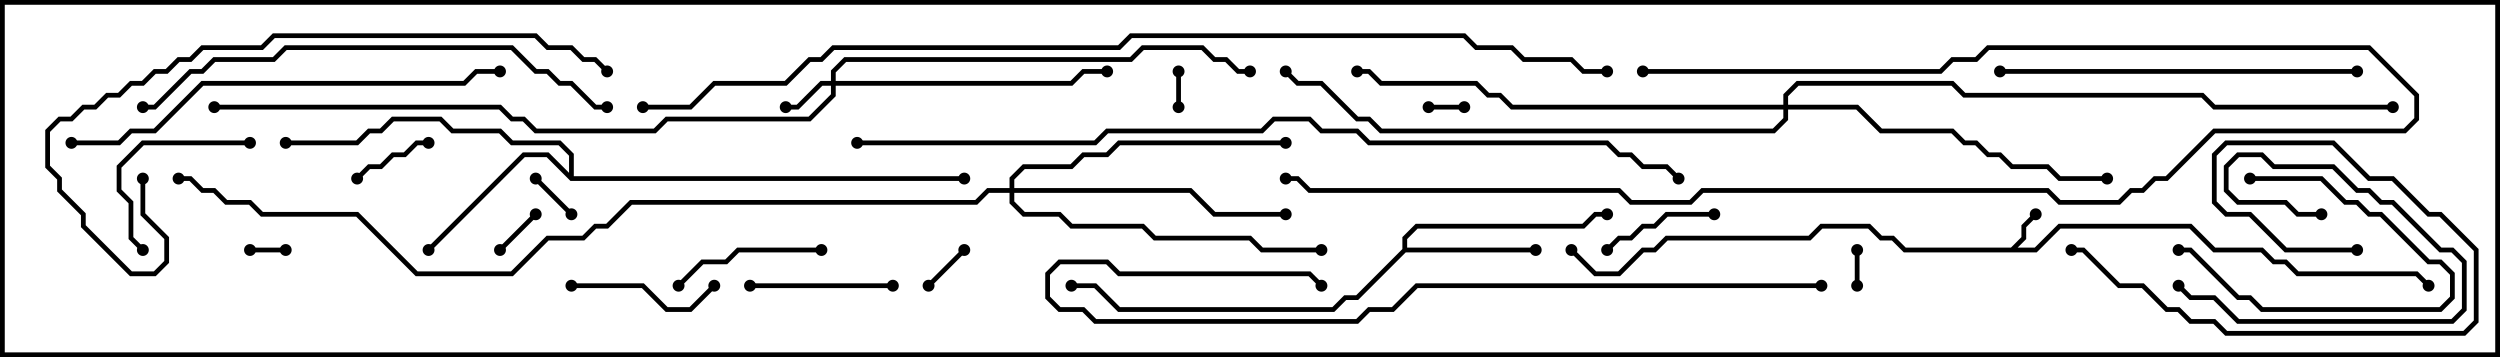 <svg version="1.1" width="105" height="15" xmlns="http://www.w3.org/2000/svg"><path d="M84.459,10.4L84.9,9.959L84.9,9.459L85.429,8.929L85.571,9.071L85.1,9.541L85.1,10.041L84.741,10.4L85.459,10.4L86.459,9.4L92.041,9.4L93.041,10.4L95.041,10.4L95.541,10.9L96.041,10.9L96.541,11.4L101.541,11.4L102.071,11.929L101.929,12.071L101.459,11.6L96.459,11.6L95.959,11.1L95.459,11.1L94.959,10.6L92.959,10.6L91.959,9.6L86.541,9.6L85.541,10.6L79.959,10.6L79.459,10.1L78.959,10.1L78.459,9.6L76.541,9.6L76.041,10.1L70.041,10.1L69.541,10.6L69.041,10.6L68.041,11.6L66.959,11.6L65.929,10.571L66.071,10.429L67.041,11.4L67.959,11.4L68.959,10.4L69.459,10.4L69.959,9.9L75.959,9.9L76.459,9.4L78.541,9.4L79.041,9.9L79.541,9.9L80.041,10.4z" stroke="none"/><path d="M58.9,10.459L58.9,9.959L59.459,9.4L66.459,9.4L66.959,8.9L67.5,8.9L67.5,9.1L67.041,9.1L66.541,9.6L59.541,9.6L59.1,10.041L59.1,10.4L64.5,10.4L64.5,10.6L59.041,10.6L57.041,12.6L56.541,12.6L56.041,13.1L46.959,13.1L45.959,12.1L45,12.1L45,11.9L46.041,11.9L47.041,12.9L55.959,12.9L56.459,12.4L56.959,12.4z" stroke="none"/><path d="M23.9,7.259L23.9,6.541L23.459,6.1L21.459,6.1L20.959,5.6L18.959,5.6L18.459,5.1L16.541,5.1L16.041,5.6L15.541,5.6L15.041,6.1L12,6.1L12,5.9L14.959,5.9L15.459,5.4L15.959,5.4L16.459,4.9L18.541,4.9L19.041,5.4L21.041,5.4L21.541,5.9L23.541,5.9L24.1,6.459L24.1,7.4L40.5,7.4L40.5,7.6L23.959,7.6L22.959,6.6L22.041,6.6L18.071,10.571L17.929,10.429L21.959,6.4L23.041,6.4z" stroke="none"/><path d="M34.9,3.4L34.9,2.959L35.459,2.4L47.459,2.4L47.959,1.9L50.541,1.9L51.041,2.4L51.541,2.4L52.041,2.9L52.5,2.9L52.5,3.1L51.959,3.1L51.459,2.6L50.959,2.6L50.459,2.1L48.041,2.1L47.541,2.6L35.541,2.6L35.1,3.041L35.1,3.4L44.959,3.4L45.459,2.9L46.5,2.9L46.5,3.1L45.541,3.1L45.041,3.6L35.1,3.6L35.1,4.041L34.041,5.1L28.041,5.1L27.541,5.6L22.459,5.6L21.959,5.1L21.459,5.1L20.959,4.6L9,4.6L9,4.4L21.041,4.4L21.541,4.9L22.041,4.9L22.541,5.4L27.459,5.4L27.959,4.9L33.959,4.9L34.9,3.959L34.9,3.6L34.541,3.6L33.541,4.6L33,4.6L33,4.4L33.459,4.4L34.459,3.4z" stroke="none"/><path d="M42.4,7.9L42.4,7.459L42.959,6.9L44.959,6.9L45.459,6.4L46.459,6.4L46.959,5.9L54,5.9L54,6.1L47.041,6.1L46.541,6.6L45.541,6.6L45.041,7.1L43.041,7.1L42.6,7.541L42.6,7.9L50.041,7.9L51.041,8.9L54,8.9L54,9.1L50.959,9.1L49.959,8.1L42.6,8.1L42.6,8.459L43.041,8.9L44.541,8.9L45.041,9.4L48.041,9.4L48.541,9.9L52.541,9.9L53.041,10.4L55.5,10.4L55.5,10.6L52.959,10.6L52.459,10.1L48.459,10.1L47.959,9.6L44.959,9.6L44.459,9.1L42.959,9.1L42.4,8.541L42.4,8.1L41.541,8.1L41.041,8.6L26.541,8.6L25.541,9.6L25.041,9.6L24.541,10.1L23.041,10.1L21.541,11.6L17.459,11.6L14.959,9.1L10.959,9.1L10.459,8.6L9.459,8.6L8.959,8.1L8.459,8.1L7.959,7.6L7.5,7.6L7.5,7.4L8.041,7.4L8.541,7.9L9.041,7.9L9.541,8.4L10.541,8.4L11.041,8.9L15.041,8.9L17.541,11.4L21.459,11.4L22.959,9.9L24.459,9.9L24.959,9.4L25.459,9.4L26.459,8.4L40.959,8.4L41.459,7.9z" stroke="none"/><path d="M74.9,4.4L74.9,3.959L75.459,3.4L82.041,3.4L82.541,3.9L92.541,3.9L93.041,4.4L100.5,4.4L100.5,4.6L92.959,4.6L92.459,4.1L82.459,4.1L81.959,3.6L75.541,3.6L75.1,4.041L75.1,4.4L78.041,4.4L79.041,5.4L82.041,5.4L82.541,5.9L83.041,5.9L83.541,6.4L84.041,6.4L84.541,6.9L86.041,6.9L86.541,7.4L88.5,7.4L88.5,7.6L86.459,7.6L85.959,7.1L84.459,7.1L83.959,6.6L83.459,6.6L82.959,6.1L82.459,6.1L81.959,5.6L78.959,5.6L77.959,4.6L75.1,4.6L75.1,5.041L74.541,5.6L57.959,5.6L57.459,5.1L56.959,5.1L55.459,3.6L54.459,3.6L53.929,3.071L54.071,2.929L54.541,3.4L55.541,3.4L57.041,4.9L57.541,4.9L58.041,5.4L74.459,5.4L74.9,4.959L74.9,4.6L63.459,4.6L62.959,4.1L62.459,4.1L61.959,3.6L57.959,3.6L57.459,3.1L57,3.1L57,2.9L57.541,2.9L58.041,3.4L62.041,3.4L62.541,3.9L63.041,3.9L63.541,4.4z" stroke="none"/><path d="M60,4.6L60,4.4L61.5,4.4L61.5,4.6z" stroke="none"/><path d="M49.6,4.5L49.4,4.5L49.4,3L49.6,3z" stroke="none"/><path d="M78.1,12L77.9,12L77.9,10.5L78.1,10.5z" stroke="none"/><path d="M10.5,10.6L10.5,10.4L12,10.4L12,10.6z" stroke="none"/><path d="M22.429,8.929L22.571,9.071L21.071,10.571L20.929,10.429z" stroke="none"/><path d="M40.429,10.429L40.571,10.571L39.071,12.071L38.929,11.929z" stroke="none"/><path d="M22.429,7.571L22.571,7.429L24.071,8.929L23.929,9.071z" stroke="none"/><path d="M15.071,7.571L14.929,7.429L15.459,6.9L15.959,6.9L16.459,6.4L16.959,6.4L17.459,5.9L18,5.9L18,6.1L17.541,6.1L17.041,6.6L16.541,6.6L16.041,7.1L15.541,7.1z" stroke="none"/><path d="M94.5,7.6L94.5,7.4L97.541,7.4L98.541,8.4L99.041,8.4L99.541,8.9L100.041,8.9L102.041,10.9L102.541,10.9L103.1,11.459L103.1,12.541L102.541,13.1L94.959,13.1L94.459,12.6L93.959,12.6L91.959,10.6L91.5,10.6L91.5,10.4L92.041,10.4L94.041,12.4L94.541,12.4L95.041,12.9L102.459,12.9L102.9,12.459L102.9,11.541L102.459,11.1L101.959,11.1L99.959,9.1L99.459,9.1L98.959,8.6L98.459,8.6L97.459,7.6z" stroke="none"/><path d="M72,8.9L72,9.1L70.041,9.1L69.541,9.6L69.041,9.6L68.541,10.1L68.041,10.1L67.571,10.571L67.429,10.429L67.959,9.9L68.459,9.9L68.959,9.4L69.459,9.4L69.959,8.9z" stroke="none"/><path d="M24,12.1L24,11.9L27.041,11.9L28.041,12.9L28.959,12.9L29.929,11.929L30.071,12.071L29.041,13.1L27.959,13.1L26.959,12.1z" stroke="none"/><path d="M37.5,11.9L37.5,12.1L31.5,12.1L31.5,11.9z" stroke="none"/><path d="M34.5,10.4L34.5,10.6L31.041,10.6L30.541,11.1L29.541,11.1L28.571,12.071L28.429,11.929L29.459,10.9L30.459,10.9L30.959,10.4z" stroke="none"/><path d="M10.5,5.9L10.5,6.1L6.041,6.1L5.1,7.041L5.1,7.959L5.6,8.459L5.6,9.959L6.071,10.429L5.929,10.571L5.4,10.041L5.4,8.541L4.9,8.041L4.9,6.959L5.959,5.9z" stroke="none"/><path d="M91.429,12.071L91.571,11.929L92.041,12.4L93.041,12.4L94.041,13.4L102.959,13.4L103.4,12.959L103.4,11.041L102.959,10.6L102.459,10.6L100.459,8.6L99.959,8.6L99.459,8.1L98.959,8.1L97.959,7.1L95.459,7.1L94.959,6.6L94.041,6.6L93.6,7.041L93.6,7.959L94.041,8.4L96.041,8.4L96.541,8.9L97.5,8.9L97.5,9.1L96.459,9.1L95.959,8.6L93.959,8.6L93.4,8.041L93.4,6.959L93.959,6.4L95.041,6.4L95.541,6.9L98.041,6.9L99.041,7.9L99.541,7.9L100.041,8.4L100.541,8.4L102.541,10.4L103.041,10.4L103.6,10.959L103.6,13.041L103.041,13.6L93.959,13.6L92.959,12.6L91.959,12.6z" stroke="none"/><path d="M99,10.4L99,10.6L95.959,10.6L94.459,9.1L93.459,9.1L92.9,8.541L92.9,6.459L93.459,5.9L98.041,5.9L99.541,7.4L100.541,7.4L102.041,8.9L102.541,8.9L104.1,10.459L104.1,13.541L103.541,14.1L93.459,14.1L92.959,13.6L91.959,13.6L91.459,13.1L90.959,13.1L89.959,12.1L88.959,12.1L87.459,10.6L87,10.6L87,10.4L87.541,10.4L89.041,11.9L90.041,11.9L91.041,12.9L91.541,12.9L92.041,13.4L93.041,13.4L93.541,13.9L103.459,13.9L103.9,13.459L103.9,10.541L102.459,9.1L101.959,9.1L100.459,7.6L99.459,7.6L97.959,6.1L93.541,6.1L93.1,6.541L93.1,8.459L93.541,8.9L94.541,8.9L96.041,10.4z" stroke="none"/><path d="M99,2.9L99,3.1L84,3.1L84,2.9z" stroke="none"/><path d="M69,3.1L69,2.9L81.459,2.9L81.959,2.4L82.959,2.4L83.459,1.9L99.541,1.9L101.6,3.959L101.6,5.041L101.041,5.6L93.041,5.6L91.041,7.6L90.541,7.6L90.041,8.1L89.541,8.1L89.041,8.6L86.459,8.6L85.959,8.1L71.541,8.1L71.041,8.6L68.459,8.6L67.959,8.1L54.959,8.1L54.459,7.6L54,7.6L54,7.4L54.541,7.4L55.041,7.9L68.041,7.9L68.541,8.4L70.959,8.4L71.459,7.9L86.041,7.9L86.541,8.4L88.959,8.4L89.459,7.9L89.959,7.9L90.459,7.4L90.959,7.4L92.959,5.4L100.959,5.4L101.4,4.959L101.4,4.041L99.459,2.1L83.541,2.1L83.041,2.6L82.041,2.6L81.541,3.1z" stroke="none"/><path d="M3,6.1L3,5.9L4.959,5.9L5.459,5.4L6.459,5.4L8.459,3.4L19.459,3.4L19.959,2.9L21,2.9L21,3.1L20.041,3.1L19.541,3.6L8.541,3.6L6.541,5.6L5.541,5.6L5.041,6.1z" stroke="none"/><path d="M25.5,4.4L25.5,4.6L24.959,4.6L23.959,3.6L23.459,3.6L22.959,3.1L22.459,3.1L21.459,2.1L12.041,2.1L11.541,2.6L9.041,2.6L8.541,3.1L8.041,3.1L6.541,4.6L6,4.6L6,4.4L6.459,4.4L7.959,2.9L8.459,2.9L8.959,2.4L11.459,2.4L11.959,1.9L21.541,1.9L22.541,2.9L23.041,2.9L23.541,3.4L24.041,3.4L25.041,4.4z" stroke="none"/><path d="M5.9,7.5L6.1,7.5L6.1,8.959L7.1,9.959L7.1,11.041L6.541,11.6L5.459,11.6L3.4,9.541L3.4,9.041L2.4,8.041L2.4,7.541L1.9,7.041L1.9,5.459L2.459,4.9L2.959,4.9L3.459,4.4L3.959,4.4L4.459,3.9L4.959,3.9L5.459,3.4L5.959,3.4L6.459,2.9L6.959,2.9L7.459,2.4L7.959,2.4L8.459,1.9L10.959,1.9L11.459,1.4L22.541,1.4L23.041,1.9L24.041,1.9L24.541,2.4L25.041,2.4L25.571,2.929L25.429,3.071L24.959,2.6L24.459,2.6L23.959,2.1L22.959,2.1L22.459,1.6L11.541,1.6L11.041,2.1L8.541,2.1L8.041,2.6L7.541,2.6L7.041,3.1L6.541,3.1L6.041,3.6L5.541,3.6L5.041,4.1L4.541,4.1L4.041,4.6L3.541,4.6L3.041,5.1L2.541,5.1L2.1,5.541L2.1,6.959L2.6,7.459L2.6,7.959L3.6,8.959L3.6,9.459L5.541,11.4L6.459,11.4L6.9,10.959L6.9,10.041L5.9,9.041z" stroke="none"/><path d="M76.5,11.9L76.5,12.1L59.541,12.1L58.541,13.1L57.541,13.1L57.041,13.6L45.959,13.6L45.459,13.1L44.459,13.1L43.9,12.541L43.9,11.459L44.459,10.9L46.541,10.9L47.041,11.4L55.041,11.4L55.571,11.929L55.429,12.071L54.959,11.6L46.959,11.6L46.459,11.1L44.541,11.1L44.1,11.541L44.1,12.459L44.541,12.9L45.541,12.9L46.041,13.4L56.959,13.4L57.459,12.9L58.459,12.9L59.459,11.9z" stroke="none"/><path d="M36,6.1L36,5.9L45.959,5.9L46.459,5.4L52.959,5.4L53.459,4.9L55.041,4.9L55.541,5.4L57.041,5.4L57.541,5.9L67.541,5.9L68.041,6.4L68.541,6.4L69.041,6.9L70.041,6.9L70.571,7.429L70.429,7.571L69.959,7.1L68.959,7.1L68.459,6.6L67.959,6.6L67.459,6.1L57.459,6.1L56.959,5.6L55.459,5.6L54.959,5.1L53.541,5.1L53.041,5.6L46.541,5.6L46.041,6.1z" stroke="none"/><path d="M27,4.6L27,4.4L28.959,4.4L29.959,3.4L32.959,3.4L33.959,2.4L34.459,2.4L34.959,1.9L46.959,1.9L47.459,1.4L61.541,1.4L62.041,1.9L63.541,1.9L64.041,2.4L66.041,2.4L66.541,2.9L67.5,2.9L67.5,3.1L66.459,3.1L65.959,2.6L63.959,2.6L63.459,2.1L61.959,2.1L61.459,1.6L47.541,1.6L47.041,2.1L35.041,2.1L34.541,2.6L34.041,2.6L33.041,3.6L30.041,3.6L29.041,4.6z" stroke="none"/><circle cx="85.5" cy="9" r="0.25" stroke-width="0" fill="#000" /><circle cx="102" cy="12" r="0.25" stroke-width="0" fill="#000" /><circle cx="66" cy="10.5" r="0.25" stroke-width="0" fill="#000" /><circle cx="64.5" cy="10.5" r="0.25" stroke-width="0" fill="#000" /><circle cx="67.5" cy="9" r="0.25" stroke-width="0" fill="#000" /><circle cx="45" cy="12" r="0.25" stroke-width="0" fill="#000" /><circle cx="18" cy="10.5" r="0.25" stroke-width="0" fill="#000" /><circle cx="12" cy="6" r="0.25" stroke-width="0" fill="#000" /><circle cx="40.5" cy="7.5" r="0.25" stroke-width="0" fill="#000" /><circle cx="33" cy="4.5" r="0.25" stroke-width="0" fill="#000" /><circle cx="46.5" cy="3" r="0.25" stroke-width="0" fill="#000" /><circle cx="52.5" cy="3" r="0.25" stroke-width="0" fill="#000" /><circle cx="9" cy="4.5" r="0.25" stroke-width="0" fill="#000" /><circle cx="54" cy="9" r="0.25" stroke-width="0" fill="#000" /><circle cx="54" cy="6" r="0.25" stroke-width="0" fill="#000" /><circle cx="55.5" cy="10.5" r="0.25" stroke-width="0" fill="#000" /><circle cx="7.5" cy="7.5" r="0.25" stroke-width="0" fill="#000" /><circle cx="88.5" cy="7.5" r="0.25" stroke-width="0" fill="#000" /><circle cx="57" cy="3" r="0.25" stroke-width="0" fill="#000" /><circle cx="54" cy="3" r="0.25" stroke-width="0" fill="#000" /><circle cx="100.5" cy="4.5" r="0.25" stroke-width="0" fill="#000" /><circle cx="60" cy="4.5" r="0.25" stroke-width="0" fill="#000" /><circle cx="61.5" cy="4.5" r="0.25" stroke-width="0" fill="#000" /><circle cx="49.5" cy="4.5" r="0.25" stroke-width="0" fill="#000" /><circle cx="49.5" cy="3" r="0.25" stroke-width="0" fill="#000" /><circle cx="78" cy="12" r="0.25" stroke-width="0" fill="#000" /><circle cx="78" cy="10.5" r="0.25" stroke-width="0" fill="#000" /><circle cx="10.5" cy="10.5" r="0.25" stroke-width="0" fill="#000" /><circle cx="12" cy="10.5" r="0.25" stroke-width="0" fill="#000" /><circle cx="22.5" cy="9" r="0.25" stroke-width="0" fill="#000" /><circle cx="21" cy="10.5" r="0.25" stroke-width="0" fill="#000" /><circle cx="40.5" cy="10.5" r="0.25" stroke-width="0" fill="#000" /><circle cx="39" cy="12" r="0.25" stroke-width="0" fill="#000" /><circle cx="22.5" cy="7.5" r="0.25" stroke-width="0" fill="#000" /><circle cx="24" cy="9" r="0.25" stroke-width="0" fill="#000" /><circle cx="15" cy="7.5" r="0.25" stroke-width="0" fill="#000" /><circle cx="18" cy="6" r="0.25" stroke-width="0" fill="#000" /><circle cx="94.5" cy="7.5" r="0.25" stroke-width="0" fill="#000" /><circle cx="91.5" cy="10.5" r="0.25" stroke-width="0" fill="#000" /><circle cx="72" cy="9" r="0.25" stroke-width="0" fill="#000" /><circle cx="67.5" cy="10.5" r="0.25" stroke-width="0" fill="#000" /><circle cx="24" cy="12" r="0.25" stroke-width="0" fill="#000" /><circle cx="30" cy="12" r="0.25" stroke-width="0" fill="#000" /><circle cx="37.5" cy="12" r="0.25" stroke-width="0" fill="#000" /><circle cx="31.5" cy="12" r="0.25" stroke-width="0" fill="#000" /><circle cx="34.5" cy="10.5" r="0.25" stroke-width="0" fill="#000" /><circle cx="28.5" cy="12" r="0.25" stroke-width="0" fill="#000" /><circle cx="10.5" cy="6" r="0.25" stroke-width="0" fill="#000" /><circle cx="6" cy="10.5" r="0.25" stroke-width="0" fill="#000" /><circle cx="91.5" cy="12" r="0.25" stroke-width="0" fill="#000" /><circle cx="97.5" cy="9" r="0.25" stroke-width="0" fill="#000" /><circle cx="99" cy="10.5" r="0.25" stroke-width="0" fill="#000" /><circle cx="87" cy="10.5" r="0.25" stroke-width="0" fill="#000" /><circle cx="99" cy="3" r="0.25" stroke-width="0" fill="#000" /><circle cx="84" cy="3" r="0.25" stroke-width="0" fill="#000" /><circle cx="69" cy="3" r="0.25" stroke-width="0" fill="#000" /><circle cx="54" cy="7.5" r="0.25" stroke-width="0" fill="#000" /><circle cx="3" cy="6" r="0.25" stroke-width="0" fill="#000" /><circle cx="21" cy="3" r="0.25" stroke-width="0" fill="#000" /><circle cx="25.5" cy="4.5" r="0.25" stroke-width="0" fill="#000" /><circle cx="6" cy="4.5" r="0.25" stroke-width="0" fill="#000" /><circle cx="6" cy="7.5" r="0.25" stroke-width="0" fill="#000" /><circle cx="25.5" cy="3" r="0.25" stroke-width="0" fill="#000" /><circle cx="76.5" cy="12" r="0.25" stroke-width="0" fill="#000" /><circle cx="55.5" cy="12" r="0.25" stroke-width="0" fill="#000" /><circle cx="36" cy="6" r="0.25" stroke-width="0" fill="#000" /><circle cx="70.5" cy="7.5" r="0.25" stroke-width="0" fill="#000" /><circle cx="27" cy="4.5" r="0.25" stroke-width="0" fill="#000" /><circle cx="67.5" cy="3" r="0.25" stroke-width="0" fill="#000" /><rect x="0" y="0" width="105" height="15" stroke-width="0.4" stroke="#000" fill="none" /></svg>